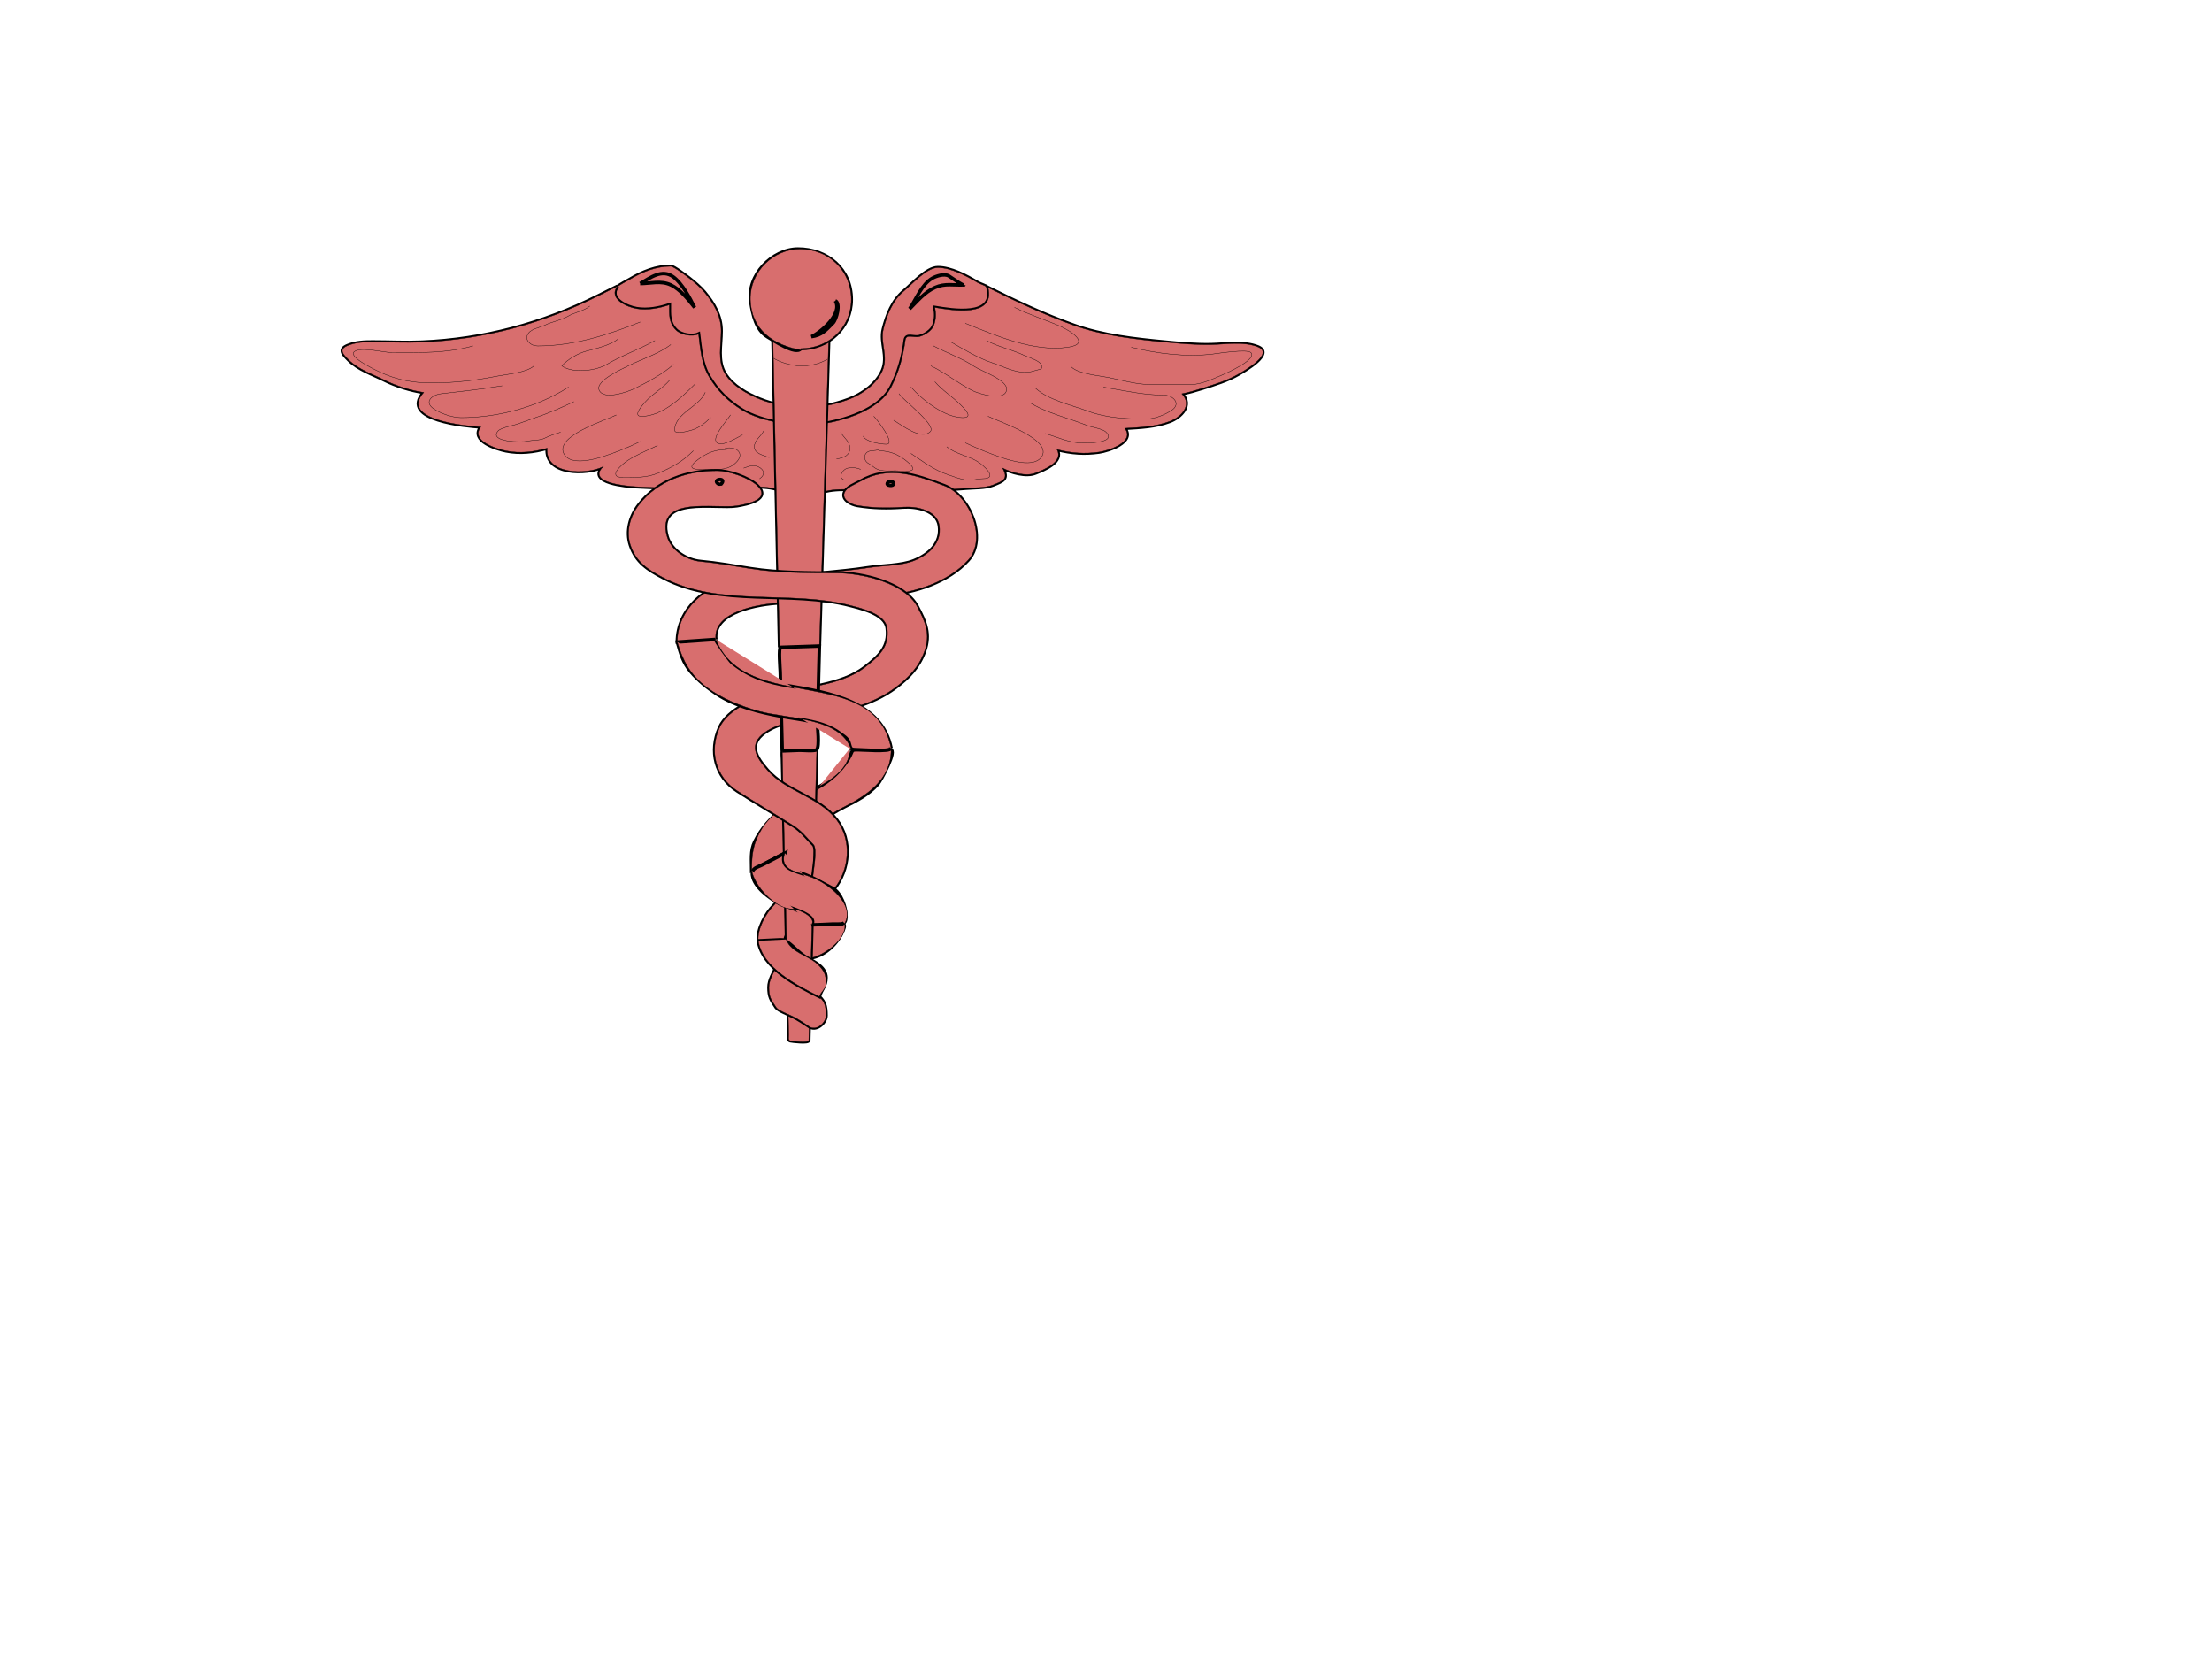 <?xml version="1.0"?><svg width="640" height="480" xmlns="http://www.w3.org/2000/svg">
 <title>nursing</title>
 <g>
  <title>Layer 1</title>
  <g id="g3">
   <path stroke="#000000" fill="#d86e6e" id="path5" d="m294.702,119.688c-2.435,-10.059 -4.868,-20.119 -7.303,-30.178c-0.444,-1.838 -0.89,-3.677 -1.334,-5.516c-0.345,-1.424 -2.14,-1.586 -3.359,-2.317c-3.191,-1.914 -7.616,-4.248 -11.352,-4.248c-3.266,0 -7.444,4.789 -9.857,6.801c-3.301,2.753 -4.913,6.986 -5.92,11.026c-0.983,3.947 1.527,7.807 -0.251,11.945c-1.69,3.932 -5.874,6.886 -9.768,8.346c-8.416,3.155 -17.331,3.312 -25.767,-0.086c-3.678,-1.481 -7.85,-3.797 -9.99,-7.298c-2.31,-3.779 -1.152,-8.236 -1.152,-12.377c0,-4.416 -2.101,-7.971 -4.852,-11.271c-1.085,-1.302 -3.018,-2.968 -4.366,-4.013c-0.862,-0.668 -4.517,-3.458 -5.38,-3.458c-4.171,0 -8.136,1.577 -11.708,3.722c-0.53,0.319 -3.632,1.922 -3.707,2.256c-0.381,1.688 -0.763,3.377 -1.144,5.066c-1.426,6.317 -2.853,12.634 -4.279,18.951c-0.594,2.628 -1.187,5.255 -1.78,7.883c-0.164,0.727 -1.08,2.88 -0.815,3.612c0.333,0.924 2.838,2.259 3.58,2.849c2.703,2.151 5.406,4.303 8.109,6.455c1.639,1.305 5.383,5.685 7.598,5.676c21.598,-0.086 43.196,-0.172 64.795,-0.258c9.384,-0.038 18.768,-0.075 28.151,-0.112c2.51,-0.01 2.474,0.209 3.981,-1.926c1.778,-2.52 3.557,-5.039 5.335,-7.559c0.822,-1.161 2.281,-2.577 2.535,-3.971"/>
   <path fill="#d86e6e" stroke="#000000" stroke-width="0.1" stroke-linecap="square" stroke-miterlimit="10" id="path7" d="m294.702,119.688c-2.435,-10.059 -4.868,-20.119 -7.303,-30.178c-0.444,-1.838 -0.89,-3.677 -1.334,-5.516c-0.345,-1.424 -2.14,-1.586 -3.359,-2.317c-3.191,-1.914 -7.616,-4.248 -11.352,-4.248c-3.266,0 -7.444,4.789 -9.857,6.801c-3.301,2.753 -4.913,6.986 -5.92,11.026c-0.983,3.947 1.527,7.807 -0.251,11.945c-1.69,3.932 -5.874,6.886 -9.768,8.346c-8.416,3.155 -17.331,3.312 -25.767,-0.086c-3.678,-1.481 -7.85,-3.797 -9.99,-7.298c-2.31,-3.779 -1.152,-8.236 -1.152,-12.377c0,-4.416 -2.101,-7.971 -4.852,-11.271c-1.085,-1.302 -3.018,-2.968 -4.366,-4.013c-0.862,-0.668 -4.517,-3.458 -5.38,-3.458c-4.171,0 -8.136,1.577 -11.708,3.722c-0.53,0.319 -3.632,1.922 -3.707,2.256c-0.381,1.688 -0.763,3.377 -1.144,5.066c-1.426,6.317 -2.853,12.634 -4.279,18.951c-0.594,2.628 -1.187,5.255 -1.78,7.883c-0.164,0.727 -1.08,2.88 -0.815,3.612c0.333,0.924 2.838,2.259 3.58,2.849c2.703,2.151 5.406,4.303 8.109,6.455c1.639,1.305 5.383,5.685 7.598,5.676c21.598,-0.086 43.196,-0.172 64.795,-0.258c9.281,-0.037 18.563,-0.074 27.845,-0.111c1.8,-0.007 2.633,0.417 3.663,-1.043c2.831,-4.01 5.662,-8.021 8.493,-12.032"/>
   <path stroke="#000000" fill="#d86e6e" id="path9" d="m228.626,143.505c-3.506,-3.024 -9.654,-2.874 -13.988,-2.334c-4.963,0.617 -10.375,0.028 -15.38,0.028c-5.057,0 -10.148,-0.103 -15.193,-0.382c-2.604,-0.144 -14.329,-1.082 -9.605,-5.762c-4.659,2.326 -16.862,2.427 -16.136,-5.38c-3.899,1.114 -7.883,1.582 -11.911,0.769c-2.676,-0.541 -10.426,-2.896 -7.297,-6.914c-3.863,-0.242 -23.71,-1.909 -16.519,-9.989c-3.768,-0.565 -7.974,-1.873 -11.383,-3.578c-3.455,-1.728 -7.548,-3.053 -10.372,-5.882c-1.531,-1.535 -3.015,-2.99 -0.23,-4.105c2.392,-0.959 4.648,-1.034 7.201,-1.034c4.792,0 9.441,0.254 14.258,0.054c17.837,-0.744 34.918,-5.341 50.85,-13.306c1.921,-0.96 3.842,-1.921 5.763,-2.881c-2.85,3.659 2.805,6.038 5.522,6.49c3.148,0.524 6.494,-0.124 9.461,-1.112c0,2.817 -0.222,5.157 1.918,7.299c1.391,1.392 4.663,2.042 6.53,1.154c0.524,4.189 0.814,8.651 3.035,12.356c2.437,4.063 5.404,7.034 9.418,9.544c5.919,3.7 16.383,5.062 22.508,4.222c6.947,-0.952 17.334,-3.945 20.826,-10.921c2.209,-4.413 3.354,-8.501 4.003,-13.382c0.267,-2.009 2.359,-0.685 3.981,-1.052c1.641,-0.372 3.769,-1.731 4.325,-3.372c0.627,-1.852 0.605,-3.173 0.289,-5.079c4.986,0.83 17.557,2.971 15.366,-5.762c8.179,4.089 16.268,7.866 24.888,10.948c8.357,2.988 17.617,4.004 26.413,4.84c4.368,0.415 8.85,0.826 13.235,0.73c4.312,-0.094 9.446,-0.985 13.528,0.649c4.801,1.922 -3.654,6.741 -5.462,7.803c-3.289,1.933 -7.138,3.081 -10.752,4.224c-1.942,0.614 -3.749,1.136 -5.763,1.539c3.2,3.336 -0.302,6.786 -3.49,7.982c-4.222,1.584 -8.567,1.727 -13.033,2.005c3.104,3.961 -4.733,6.494 -7.403,6.876c-4.284,0.612 -7.997,0.319 -12.188,-0.729c1.957,3.645 -3.879,5.856 -6.228,6.796c-2.792,1.116 -7.038,-0.174 -9.522,-1.418c1.744,3.172 0.204,3.682 -2.774,4.875c-2.234,0.896 -5.49,0.73 -7.873,0.947c-5.936,0.539 -12.02,0.71 -17.982,0.71c-5.53,0 -11.116,-0.386 -16.675,-0.386c-2.544,0 -5.33,0.115 -7.71,1.154c-1.568,0.685 -1.312,1.165 -3.099,1.065c-1.78,-0.1 -3.565,-0.2 -5.35,-0.299"/>
   <path fill="#d86e6e" stroke="#000000" stroke-width="0.1" stroke-linecap="square" stroke-miterlimit="10" id="path11" d="m228.626,143.505c-3.506,-3.024 -9.654,-2.874 -13.988,-2.334c-4.963,0.617 -10.375,0.028 -15.38,0.028c-5.057,0 -10.148,-0.103 -15.193,-0.382c-2.604,-0.144 -14.329,-1.082 -9.605,-5.762c-4.659,2.326 -16.862,2.427 -16.136,-5.38c-3.899,1.114 -7.883,1.582 -11.911,0.769c-2.676,-0.541 -10.426,-2.896 -7.297,-6.914c-3.863,-0.242 -23.71,-1.909 -16.519,-9.989c-3.768,-0.565 -7.974,-1.873 -11.383,-3.578c-3.455,-1.728 -7.548,-3.053 -10.372,-5.882c-1.531,-1.535 -3.015,-2.99 -0.23,-4.105c2.392,-0.959 4.648,-1.034 7.201,-1.034c4.792,0 9.441,0.254 14.258,0.054c17.837,-0.744 34.918,-5.341 50.85,-13.306c1.921,-0.96 3.842,-1.921 5.763,-2.881c-2.85,3.659 2.805,6.038 5.522,6.49c3.148,0.524 6.494,-0.124 9.461,-1.112c0,2.817 -0.222,5.157 1.918,7.299c1.391,1.392 4.663,2.042 6.53,1.154c0.524,4.189 0.814,8.651 3.035,12.356c2.437,4.063 5.404,7.034 9.418,9.544c5.919,3.7 16.383,5.062 22.508,4.222c6.947,-0.952 17.334,-3.945 20.826,-10.921c2.209,-4.413 3.354,-8.501 4.003,-13.382c0.267,-2.009 2.359,-0.685 3.981,-1.052c1.641,-0.372 3.769,-1.731 4.325,-3.372c0.627,-1.852 0.605,-3.173 0.289,-5.079c4.986,0.83 17.557,2.971 15.366,-5.762c8.179,4.089 16.268,7.866 24.888,10.948c8.357,2.988 17.617,4.004 26.413,4.84c4.368,0.415 8.85,0.826 13.235,0.73c4.312,-0.094 9.446,-0.985 13.528,0.649c4.801,1.922 -3.654,6.741 -5.462,7.803c-3.289,1.933 -7.138,3.081 -10.752,4.224c-1.942,0.614 -3.749,1.136 -5.763,1.539c3.2,3.336 -0.302,6.786 -3.49,7.982c-4.222,1.584 -8.567,1.727 -13.033,2.005c3.104,3.961 -4.733,6.494 -7.403,6.876c-4.284,0.612 -7.997,0.319 -12.188,-0.729c1.957,3.645 -3.879,5.856 -6.228,6.796c-2.792,1.116 -7.038,-0.174 -9.522,-1.418c1.744,3.172 0.204,3.682 -2.774,4.875c-2.234,0.896 -5.49,0.73 -7.873,0.947c-5.936,0.539 -12.02,0.71 -17.982,0.71c-5.53,0 -11.116,-0.386 -16.675,-0.386c-2.544,0 -5.33,0.115 -7.71,1.154c-1.568,0.685 -1.312,1.165 -3.099,1.065c-1.78,-0.1 -3.565,-0.2 -5.35,-0.299"/>
   <path stroke="#000000" fill="#d86e6e" id="path13" d="m226.706,246.463c1.313,0.157 1.874,-2.204 2.69,-3.074c1.372,-1.462 3.253,-2.551 4.909,-3.656c3.169,-2.116 6.494,-4.541 9.833,-6.214c3.687,-1.847 7.021,-3.501 9.844,-6.649c0.798,-0.89 5.844,-9.988 3.547,-9.988c-2.747,0 -5.495,0 -8.242,0c-3.497,0 -2.229,0.022 -3.777,2.597c-2.211,3.675 -5.438,6.529 -9.198,8.544c-7.417,3.975 -14.018,7.66 -17.938,15.512c-1.289,2.582 -0.889,5.511 -0.889,8.309c3.201,-1.665 6.402,-3.331 9.604,-4.996c-0.129,-0.13 -0.256,-0.257 -0.383,-0.385"/>
   <path fill="#d86e6e" stroke="#000000" stroke-width="0.1" stroke-linecap="square" stroke-miterlimit="10" id="path15" d="m245.917,216.496c0,8.296 -10.626,11.563 -16.521,14.982c-3.11,1.804 -7.098,5.183 -8.955,8.268c-2.516,4.18 -2.957,7.284 -2.957,12.096"/>
   <path fill="#d86e6e" stroke="#000000" stroke-width="0.1" stroke-linecap="square" stroke-miterlimit="10" id="path17" d="m226.706,246.463c1.313,0.157 1.874,-2.204 2.69,-3.074c1.272,-1.355 3.047,-2.467 4.61,-3.457c3.156,-1.999 6.338,-4.513 9.604,-6.148c7.103,-3.559 14.212,-8.068 14.212,-16.902"/>
   <path stroke="#000000" fill="#d86e6e" id="path19" d="m227.475,271.816c-0.198,-3.56 4.621,-7.688 6.913,-9.988c-2.18,-1.032 -4.361,-2.065 -6.541,-3.098c-1.544,-0.731 -2.854,2.123 -3.915,3.183c-2.38,2.378 -4.85,6.839 -4.527,10.288c2.69,-0.128 5.38,-0.257 8.07,-0.385"/>
   <path fill="#d86e6e" stroke="#000000" stroke-width="0.1" stroke-linecap="square" stroke-miterlimit="10" id="path21" d="m227.475,271.816c-0.198,-3.56 4.621,-7.688 6.913,-9.988c-2.18,-1.032 -4.361,-2.065 -6.541,-3.098c-1.544,-0.731 -2.854,2.123 -3.915,3.183c-2.38,2.378 -4.85,6.839 -4.527,10.288"/>
   <path stroke="#000000" fill="#d86e6e" id="path23" d="m234.388,277.195c4.026,-0.555 7.554,-3.795 9.223,-7.299c1.249,-2.622 0.835,-2.67 -1.805,-3.425c-3.318,-0.947 -6.636,-1.896 -9.953,-2.843c-1.374,-0.393 -2.222,1.877 -2.558,3.209c-0.365,1.446 -2.421,4.323 -2.208,5.748c0.192,1.278 2.417,2.213 3.544,2.59c1.029,0.345 3.842,2.682 3.757,2.02"/>
   <path fill="#d86e6e" stroke="#000000" stroke-width="0.1" stroke-linecap="square" stroke-miterlimit="10" id="path25" d="m234.388,277.195c3.763,-0.519 10.93,-5.553 9.99,-9.988"/>
   <path fill="#d86e6e" stroke="#000000" stroke-width="0.1" stroke-linecap="square" stroke-miterlimit="10" id="path27" d="m327.355,100.48c7.45,1.856 15.963,2.898 23.596,1.949c1.545,-0.192 9.921,-1.496 10.98,-0.413c1.902,1.946 -6.934,5.88 -8.249,6.444c-2.614,1.12 -6.066,2.775 -8.953,2.775c-4.043,0 -8.086,0 -12.128,0c-3.844,0 -8.032,-1.248 -11.798,-2.003c-2.8,-0.561 -8.67,-1.028 -10.735,-2.99"/>
   <path fill="#d86e6e" stroke="#000000" stroke-width="0.1" stroke-linecap="square" stroke-miterlimit="10" id="path29" d="m299.7,112.387c3.652,3.385 10.629,4.898 15.21,6.618c5.2,1.952 11.255,2.22 16.762,2.22c2.355,0 5.34,-1.182 7.295,-2.49c2.934,-1.963 0.4,-4.426 -2.244,-4.426c-5.998,0 -11.531,-1.323 -17.431,-2.303"/>
   <path fill="#d86e6e" stroke="#000000" stroke-width="0.1" stroke-linecap="square" stroke-miterlimit="10" id="path31" d="m298.162,116.614c3.39,2.035 7.056,3.249 10.797,4.497c1.926,0.643 3.838,1.28 5.724,2.034c1.39,0.556 4.313,0.84 5.373,1.921c3.186,3.252 -6.112,3.185 -7.682,3.072c-3.714,-0.265 -6.501,-1.749 -9.988,-2.688"/>
   <path fill="#d86e6e" stroke="#000000" stroke-width="0.1" stroke-linecap="square" stroke-miterlimit="10" id="path33" d="m285.871,120.455c2.723,1.373 19.31,6.859 15.367,11.909c-2.26,2.894 -8.588,0.981 -11.286,0.08c-3.706,-1.238 -7.111,-2.659 -10.616,-4.306"/>
   <path fill="#d86e6e" stroke="#000000" stroke-width="0.1" stroke-linecap="square" stroke-miterlimit="10" id="path35" d="m273.956,129.292c2.424,2.007 6.135,2.578 8.839,4.224c1.729,1.052 6.231,4.996 1.538,4.996c-1.485,0 -2.985,0.567 -4.614,0.384c-1.947,-0.219 -3.78,-1.009 -5.613,-1.618c-3.951,-1.312 -7.094,-3.781 -10.519,-6.065"/>
   <path fill="#d86e6e" stroke="#000000" stroke-width="0.1" stroke-linecap="square" stroke-miterlimit="10" id="path37" d="m293.554,88.954c4.241,2.131 8.718,3.488 13.057,5.378c2.994,1.304 9.304,5.161 2.309,6.148c-9.906,1.398 -20.538,-3.297 -29.584,-6.917"/>
   <path fill="#d86e6e" stroke="#000000" stroke-width="0.1" stroke-linecap="square" stroke-miterlimit="10" id="path39" d="m285.481,98.559c3.343,1.835 7.339,2.595 10.76,4.224c1.224,0.583 4.361,1.448 4.997,2.689c0.782,1.528 -0.512,1.321 -2.012,1.822c-4.164,1.391 -8.328,-1.041 -12.064,-2.286c-4.188,-1.396 -8.22,-3.873 -12.051,-6.067"/>
   <path fill="#d86e6e" stroke="#000000" stroke-width="0.1" stroke-linecap="square" stroke-miterlimit="10" id="path41" d="m270.114,100.096c3.881,2.051 8.217,3.552 11.87,5.988c1.88,1.254 9.637,3.874 9.26,6.688c-0.467,3.488 -8.043,1.166 -9.844,0.265c-4.205,-2.104 -7.82,-5.159 -12.051,-7.179"/>
   <path fill="#d86e6e" stroke="#000000" stroke-width="0.1" stroke-linecap="square" stroke-miterlimit="10" id="path43" d="m270.504,110.466c2.017,2.392 5.029,4.282 7.296,6.532c1.338,1.328 3.958,3.842 0.77,3.842c-5.17,0 -11.754,-5.116 -14.983,-8.835"/>
   <path fill="#d86e6e" stroke="#000000" stroke-width="0.1" stroke-linecap="square" stroke-miterlimit="10" id="path45" d="m260.127,113.925c0.968,1.692 10.924,9.047 9.03,10.949c-2.616,2.626 -8.266,-1.899 -10.568,-3.266"/>
   <path fill="#d86e6e" stroke="#000000" stroke-width="0.1" stroke-linecap="square" stroke-miterlimit="10" id="path47" d="m252.828,120.455c0.772,0.722 6.528,8.067 3.649,8.067c-1.876,0 -5.99,-0.731 -6.72,-2.305"/>
   <path fill="#d86e6e" stroke="#000000" stroke-width="0.1" stroke-linecap="square" stroke-miterlimit="10" id="path49" d="m243.223,125.066c0.93,1.633 2.693,2.695 2.693,4.61c0,2.065 -1.93,2.898 -3.844,3.074"/>
   <path fill="#d86e6e" stroke="#000000" stroke-width="0.1" stroke-linecap="square" stroke-miterlimit="10" id="path51" d="m248.985,135.821c-0.971,-0.555 -3.203,-0.706 -4.224,-0.192c-1.18,0.593 -2.37,2.661 -0.383,3.267"/>
   <path fill="#d86e6e" stroke="#000000" stroke-width="0.1" stroke-linecap="square" stroke-miterlimit="10" id="path53" d="m254.366,130.059c-1.227,0.555 -2.963,-0.027 -3.844,1.154c-0.679,0.91 -0.325,2.336 0.771,2.88c1.033,0.513 1.585,1.319 2.689,1.729c1.596,0.592 3.353,0.385 5.08,0.385c2.798,0 7.668,0.855 3.369,-2.69c-2.457,-2.027 -4.922,-3.073 -8.065,-3.073"/>
   <path stroke="#000000" fill="#d86e6e" id="path55" d="m278.953,82.423c-3.097,0.158 -5.509,-0.541 -8.448,0.769c-2.962,1.32 -5.013,3.858 -7.302,6.146c1.874,-2.807 3.496,-7.095 6.529,-8.835c1.127,-0.647 3.508,-1.433 4.813,-0.649c0.951,0.57 4.267,3.005 4.408,2.569"/>
   <path fill="#d86e6e" stroke="#000000" stroke-width="0.1" stroke-linecap="square" stroke-miterlimit="10" id="path57" d="m136.809,100.096c-7.63,2.178 -15.571,1.92 -23.433,1.92c-2.301,0 -9.293,-1.842 -10.949,-0.193c-1.686,1.679 7.407,5.808 8.446,6.254c7.024,3.015 13.475,3.023 21.081,2.437c4.007,-0.309 7.855,-0.877 11.795,-1.667c2.795,-0.56 8.675,-1.028 10.733,-2.99"/>
   <path fill="#d86e6e" stroke="#000000" stroke-width="0.1" stroke-linecap="square" stroke-miterlimit="10" id="path59" d="m164.471,112.004c-8.967,5.793 -20.426,8.835 -31.033,8.835c-2.455,0 -5.82,-1.137 -7.854,-2.491c-3.12,-2.077 -0.516,-4.132 2.007,-4.424c5.955,-0.689 11.697,-1.308 17.67,-2.306"/>
   <path fill="#d86e6e" stroke="#000000" stroke-width="0.1" stroke-linecap="square" stroke-miterlimit="10" id="path61" d="m166.009,116.229c-3.616,1.706 -6.986,3.223 -10.802,4.497c-1.921,0.642 -3.793,1.398 -5.717,2.035c-1.163,0.385 -4.57,0.989 -5.38,1.921c-2.84,3.271 6.975,3.344 8.465,2.973c1.524,-0.379 3.612,-0.173 4.981,-0.861c1.283,-0.645 3.113,-1.316 4.611,-1.728"/>
   <path fill="#d86e6e" stroke="#000000" stroke-width="0.1" stroke-linecap="square" stroke-miterlimit="10" id="path63" d="m178.302,120.071c-3.08,1.541 -18.435,6.217 -14.984,11.525c2.01,3.09 8.548,1.379 11.286,0.464c3.685,-1.231 7.137,-2.569 10.613,-4.306"/>
   <path fill="#d86e6e" stroke="#000000" stroke-width="0.1" stroke-linecap="square" stroke-miterlimit="10" id="path65" d="m190.21,128.907c-2.805,1.334 -5.816,2.562 -8.453,4.227c-1.703,1.076 -6.276,4.994 -1.537,4.994c3.639,0 6.671,0.175 10.29,-1.272c3.922,-1.57 7.085,-3.424 10.073,-6.412"/>
   <path fill="#d86e6e" stroke="#000000" stroke-width="0.1" stroke-linecap="square" stroke-miterlimit="10" id="path67" d="m170.619,88.57c-1.666,1.424 -4.39,1.789 -6.331,2.953c-1.947,1.169 -4.531,1.513 -6.589,2.545c-1.643,0.825 -4.407,1.017 -5.136,2.953c-0.594,1.576 1.063,3.075 2.991,3.075c10.34,0 20.094,-3.089 29.664,-6.917"/>
   <path fill="#d86e6e" stroke="#000000" stroke-width="0.1" stroke-linecap="square" stroke-miterlimit="10" id="path69" d="m178.686,98.174c-1.964,1.632 -6.399,2.751 -8.824,3.357c-2.637,0.659 -5.561,2.396 -7.312,4.327c3.054,2.222 9.832,1.479 12.97,-0.406c4.384,-2.633 9.436,-4.33 13.921,-6.893"/>
   <path fill="#d86e6e" stroke="#000000" stroke-width="0.1" stroke-linecap="square" stroke-miterlimit="10" id="path71" d="m194.052,99.71c-3.27,2.596 -8.29,4.146 -12.054,6.027c-1.789,0.895 -9.671,4.366 -8.692,7.035c1.173,3.201 8.53,0.537 10.417,-0.406c3.55,-1.774 8.192,-4.227 11.1,-6.894"/>
   <path fill="#d86e6e" stroke="#000000" stroke-width="0.1" stroke-linecap="square" stroke-miterlimit="10" id="path73" d="m193.669,110.083c-1.999,2.335 -4.851,3.805 -6.918,6.145c-0.742,0.84 -3.876,4.227 -1.15,4.227c5.94,0 11.515,-5.371 15.365,-9.22"/>
   <path fill="#d86e6e" stroke="#000000" stroke-width="0.1" stroke-linecap="square" stroke-miterlimit="10" id="path75" d="m204.039,113.541c-1.714,4.166 -8.835,5.987 -8.835,10.948c0,1.373 4.375,0.144 5.081,-0.093c2.166,-0.723 3.718,-1.979 5.292,-3.557"/>
   <path fill="#d86e6e" stroke="#000000" stroke-width="0.1" stroke-linecap="square" stroke-miterlimit="10" id="path77" d="m211.34,120.071c-0.924,1.542 -5.758,6.682 -3.842,8.067c1.649,1.192 6.008,-1.71 7.301,-2.305"/>
   <path fill="#d86e6e" stroke="#000000" stroke-width="0.1" stroke-linecap="square" stroke-miterlimit="10" id="path79" d="m220.944,124.682c-0.756,1.608 -2.69,2.627 -2.69,4.609c0,1.94 2.557,2.404 4.227,3.073"/>
   <path fill="#d86e6e" stroke="#000000" stroke-width="0.1" stroke-linecap="square" stroke-miterlimit="10" id="path81" d="m215.181,135.437c1.479,-0.49 2.707,-1.108 4.224,-0.382c1.651,0.789 2.128,2.227 0.386,3.457"/>
   <path fill="#d86e6e" stroke="#000000" stroke-width="0.1" stroke-linecap="square" stroke-miterlimit="10" id="path83" d="m209.801,129.675c3.5,-0.622 5.804,1.644 3.076,4.226c-2.249,2.129 -4.682,1.92 -7.684,1.92c-3.009,0 -7.626,0.438 -3.219,-2.868c2.605,-1.954 4.982,-2.895 8.212,-2.895"/>
   <path stroke="#000000" fill="#d86e6e" id="path85" d="m185.217,82.038c2.954,0 5.995,-0.942 8.835,0.386c2.783,1.301 5.05,4.197 6.914,6.531c-1.402,-2.805 -3.565,-6.938 -6.145,-8.837c-3.286,-2.419 -6.609,0.21 -9.604,1.92"/>
   <path stroke="#000000" fill="#d86e6e" id="path87" d="m207.115,184.997c-0.973,-8.146 12.663,-10.251 18.402,-10.554c10.314,-0.542 20.523,-1.177 30.798,-2.205c8.45,-0.846 17.988,-3.798 23.786,-10.175c5.627,-6.188 0.461,-18.761 -6.941,-21.545c-8.165,-3.07 -16.075,-5.922 -24.244,-1.252c-1.41,0.806 -4.079,1.718 -4.637,3.387c-0.66,1.976 2.098,3.299 3.797,3.583c4.475,0.746 8.716,0.8 13.233,0.479c3.821,-0.272 9.824,0.833 10.478,5.421c0.717,5.039 -3.075,8.376 -7.368,10.092c-3.73,1.491 -9.176,1.393 -13.17,2.018c-4.392,0.687 -8.766,1.08 -13.188,1.521c-4,0.4 -8.124,0.066 -12.125,0.404c-4.303,0.363 -8.364,0.601 -12.65,1.456c-9.001,1.796 -17.314,8.467 -17.314,18.137c3.715,-0.256 7.428,-0.512 11.143,-0.767"/>
   <path fill="#d86e6e" stroke="#000000" stroke-width="0.1" stroke-linecap="square" stroke-miterlimit="10" id="path89" d="m207.115,184.997c-0.973,-8.146 12.663,-10.251 18.402,-10.554c10.314,-0.542 20.523,-1.177 30.798,-2.205c8.45,-0.846 17.988,-3.798 23.786,-10.175c5.627,-6.188 0.461,-18.761 -6.941,-21.545c-8.165,-3.07 -16.075,-5.922 -24.244,-1.252c-1.41,0.806 -4.079,1.718 -4.637,3.387c-0.66,1.976 2.098,3.299 3.797,3.583c4.475,0.746 8.716,0.8 13.233,0.479c3.821,-0.272 9.824,0.833 10.478,5.421c0.717,5.039 -3.075,8.376 -7.368,10.092c-3.73,1.491 -9.176,1.393 -13.17,2.018c-4.392,0.687 -8.766,1.08 -13.188,1.521c-4,0.4 -8.124,0.066 -12.125,0.404c-4.303,0.363 -8.364,0.601 -12.65,1.456c-9.001,1.796 -17.314,8.467 -17.314,18.137"/>
   <path stroke="#000000" fill="#d86e6e" id="path91" d="m225.555,187.3c-0.64,-29.837 -1.281,-59.674 -1.921,-89.511c5.378,0.128 10.756,0.256 16.134,0.385c-0.536,17.704 -1.072,35.407 -1.609,53.111c-0.305,10.059 -0.609,20.118 -0.914,30.177c-0.055,1.805 -0.109,3.609 -0.164,5.414c-0.006,0.199 -10.392,0.387 -11.526,0.424"/>
   <path fill="#d86e6e" stroke="#000000" stroke-width="0.1" stroke-linecap="square" stroke-miterlimit="10" id="path93" d="m225.555,187.3c-0.64,-29.837 -1.281,-59.674 -1.921,-89.511c5.378,0.128 10.756,0.256 16.134,0.385c-0.896,29.581 -1.792,59.162 -2.688,88.743"/>
   <path stroke="#000000" fill="#d86e6e" id="path95" d="m236.311,216.881c-0.564,20.607 -1.129,41.216 -1.693,61.823c-0.204,7.434 -0.407,14.866 -0.611,22.299c-0.023,0.832 -4.93,0.22 -5.365,0.11c-0.681,-0.171 -0.418,-0.972 -0.433,-1.622c-0.086,-3.75 -0.172,-7.5 -0.258,-11.251c-0.388,-16.911 -0.775,-33.823 -1.164,-50.735c-0.137,-5.965 -0.273,-11.93 -0.41,-17.895c-0.005,-0.229 -0.165,-2.341 0.035,-2.349c3.3,-0.126 6.599,-0.253 9.899,-0.38"/>
   <path fill="#d86e6e" stroke="#000000" stroke-width="0.1" stroke-linecap="square" stroke-miterlimit="10" id="path97" d="m236.311,216.881c-0.564,20.607 -1.129,41.216 -1.693,61.823c-0.204,7.434 -0.407,14.866 -0.611,22.299c-0.023,0.832 -4.93,0.22 -5.365,0.11c-0.681,-0.171 -0.418,-0.972 -0.433,-1.622c-0.086,-3.75 -0.172,-7.5 -0.258,-11.251c-0.542,-23.658 -1.085,-47.316 -1.627,-70.975"/>
   <path fill="#d86e6e" stroke="#000000" stroke-width="0.1" stroke-linecap="square" stroke-miterlimit="10" id="path99" d="m223.634,103.552c4.621,2.771 10.974,3.214 15.749,0.385"/>
   <path stroke="#000000" fill="#d86e6e" id="path101" d="m231.699,100.862c7.986,0 14.6,-6.023 14.6,-14.213c0,-8.849 -6.933,-14.6 -15.41,-14.6c-7.472,0 -14.939,7.66 -13.652,15.411c0.584,3.516 1.415,7.955 4.766,9.966c1.625,0.977 8.313,5.446 9.696,3.436"/>
   <path fill="#d86e6e" stroke="#000000" stroke-width="0.1" stroke-linecap="square" stroke-miterlimit="10" id="path103" d="m231.699,100.862c7.986,0 14.6,-6.023 14.6,-14.213c0,-8.407 -6.568,-14.6 -14.839,-14.6c-7.775,0 -14.512,6.611 -14.358,14.6c0.169,8.737 6.766,13.29 14.597,14.597"/>
   <path stroke="#000000" fill="#d86e6e" id="path105" d="m241.303,257.219c4.488,-5.572 5.272,-14.092 0.77,-19.979c-5.239,-6.85 -14.46,-8.019 -20.06,-14.417c-3.184,-3.639 -5.658,-7.436 -0.688,-10.937c3.948,-2.781 9.123,-3.389 13.693,-4.341c8.329,-1.733 17.128,-3.412 24.071,-8.614c3.8,-2.847 6.771,-5.928 8.402,-10.496c1.775,-4.974 0.277,-8.509 -2.134,-12.993c-3.694,-6.87 -16.137,-9.655 -23.204,-9.655c-8.023,0 -16.9,0.001 -24.857,-1.243c-4.861,-0.76 -9.708,-1.649 -14.608,-2.095c-4.032,-0.367 -8.516,-3.153 -9.678,-7.213c-3.431,-11.996 14.165,-7.9 20.205,-8.906c2.923,-0.487 10.131,-1.894 5.806,-5.898c-2.472,-2.288 -8.245,-4.226 -11.568,-4.226c-8.687,0 -17.173,2.87 -22.586,9.833c-2.572,3.308 -3.802,7.688 -2.469,11.682c1.64,4.916 5.063,7.084 9.467,9.402c16.406,8.636 36.886,3.511 54.24,8.076c3.21,0.844 10.066,2.423 10.592,6.566c0.681,5.375 -2.384,8.142 -6.4,11.262c-6.908,5.367 -17.854,5.852 -26.119,7.604c-5.298,1.123 -13.6,4.521 -15.998,9.91c-2.971,6.679 -1.286,14.16 5.185,18.318c5.306,3.409 10.708,6.562 16.03,9.92c2.622,1.655 3.882,3.486 5.954,5.569c1.277,1.284 -0.114,7.935 -0.191,9.798c1.585,0.115 5.936,3.255 6.145,3.073"/>
   <path fill="#d86e6e" stroke="#000000" stroke-width="0.1" stroke-linecap="square" stroke-miterlimit="10" id="path107" d="m241.303,257.219c4.488,-5.572 5.272,-14.092 0.77,-19.979c-5.239,-6.85 -14.46,-8.019 -20.06,-14.417c-3.184,-3.639 -5.658,-7.436 -0.688,-10.937c3.948,-2.781 9.123,-3.389 13.693,-4.341c8.329,-1.733 17.128,-3.412 24.071,-8.614c3.8,-2.847 6.771,-5.928 8.402,-10.496c1.775,-4.974 0.277,-8.509 -2.134,-12.993c-3.694,-6.87 -16.137,-9.655 -23.204,-9.655c-8.023,0 -16.9,0.001 -24.857,-1.243c-4.861,-0.76 -9.708,-1.649 -14.608,-2.095c-4.032,-0.367 -8.516,-3.153 -9.678,-7.213c-3.431,-11.996 14.165,-7.9 20.205,-8.906c2.923,-0.487 10.131,-1.894 5.806,-5.898c-2.472,-2.288 -8.245,-4.226 -11.568,-4.226c-8.687,0 -17.173,2.87 -22.586,9.833c-2.572,3.308 -3.802,7.688 -2.469,11.682c1.64,4.916 5.063,7.084 9.467,9.402c16.406,8.636 36.886,3.511 54.24,8.076c3.21,0.844 10.066,2.423 10.592,6.566c0.681,5.375 -2.384,8.142 -6.4,11.262c-6.908,5.367 -17.854,5.852 -26.119,7.604c-5.298,1.123 -13.6,4.521 -15.998,9.91c-2.971,6.679 -1.286,14.16 5.185,18.318c5.306,3.409 10.708,6.562 16.03,9.92c2.622,1.655 3.882,3.486 5.954,5.569c1.277,1.284 -0.114,7.935 -0.191,9.798c2.174,0.156 4.552,1.94 6.145,3.457"/>
   <path stroke="#000000" fill="#d86e6e" id="path109" d="m234.388,297.172c2.022,1.071 4.611,-1.339 4.611,-3.371c0,-2.708 -0.397,-4.444 -2.773,-6.034c-4.062,-2.72 -7.904,-4.717 -11.441,-8.267c-0.951,1.797 -2.304,4.11 -2.304,6.133c0,2.845 0.575,3.569 2.105,5.863c0.588,0.882 3.753,2.075 4.81,2.604c1.655,0.827 3.289,1.937 4.992,3.072"/>
   <path fill="#d86e6e" stroke="#000000" stroke-width="0.1" stroke-linecap="square" stroke-miterlimit="10" id="path111" d="m234.388,297.172c2.022,1.071 4.611,-1.339 4.611,-3.371c0,-2.708 -0.397,-4.444 -2.773,-6.034c-4.062,-2.72 -7.904,-4.717 -11.441,-8.267c-0.951,1.797 -2.304,4.11 -2.304,6.133c0,2.845 0.575,3.569 2.105,5.863c0.588,0.882 3.753,2.075 4.81,2.604c1.655,0.827 3.289,1.937 4.992,3.072"/>
   <path stroke="#000000" fill="#d86e6e" id="path113" d="m208.267,139.663c0.161,0.239 -0.15,0.515 0.383,0.385c1.88,-2.054 -2.955,-1.452 -0.769,0c0.487,0.119 0.279,-0.101 0.386,-0.385"/>
   <path stroke="#000000" fill="#d86e6e" id="path115" d="m257.44,140.433c1.526,0.199 1.33,-1.046 0.383,-1.154c-0.99,-0.112 -1.794,1.029 -0.383,1.154"/>
   <path stroke="#000000" fill="#d86e6e" id="path117" d="m241.691,87.034c2.187,3.69 -4.15,9.125 -6.919,10.372c3.022,-0.416 4.229,-1.92 6.232,-3.927c1.05,-1.052 2.28,-5.723 0.687,-6.445"/>
   <path stroke="#000000" fill="#d86e6e" id="path119" d="m226.323,217.266c-0.196,-7.642 -0.392,-15.284 -0.588,-22.926c-0.02,-0.758 -0.539,-7.028 0.113,-7.049c3.744,-0.125 7.488,-0.249 11.231,-0.373c-0.189,7.398 -0.38,14.796 -0.569,22.195c-0.033,1.281 0.688,6.773 -0.199,7.769c-0.479,0.537 -4.278,0.165 -4.994,0.192c-1.665,0.064 -3.329,0.127 -4.994,0.192"/>
   <line fill="#d86e6e" stroke="#000000" stroke-width="0.1" stroke-linecap="square" stroke-miterlimit="10" y2="216.881" y1="186.533" x2="236.311" x1="237.08" id="line121"/>
   <line fill="#d86e6e" stroke="#000000" stroke-width="0.1" stroke-linecap="square" stroke-miterlimit="10" y2="187.3" y1="217.266" x2="225.555" x1="226.323" id="line123"/>
   <path stroke="#000000" fill="#d86e6e" id="path125" d="m257.823,216.496c-2.711,-13.588 -17.919,-16.074 -29.579,-18.055c-6.403,-1.088 -11.27,-2.563 -16.429,-6.687c-0.688,-0.55 -5.068,-6.733 -4.78,-6.753c-3.688,0.254 -7.375,0.507 -11.062,0.761c0.944,3.3 1.639,5.943 3.916,8.602c2.223,2.597 4.614,4.511 7.453,6.403c5.338,3.561 12.375,5.293 18.59,6.459c5.413,1.017 12.373,1.445 16.911,4.852c1.092,0.819 2.333,1.414 2.792,2.796c0.45,1.36 0.274,2.006 1.76,2.006c1.611,0.001 10.019,0.788 10.428,-0.384"/>
   <path fill="#d86e6e" stroke="#000000" stroke-width="0.1" stroke-linecap="square" stroke-miterlimit="10" id="path127" d="m195.972,185.763c1.564,5.468 3.801,9.544 8.453,13.061c4.331,3.274 9.796,5.436 14.982,6.916c8.11,2.315 23.736,1.639 26.891,11.141"/>
   <path fill="#d86e6e" stroke="#000000" stroke-width="0.1" stroke-linecap="square" stroke-miterlimit="10" id="path129" d="m257.823,216.496c-4.938,-24.747 -42.012,-9.696 -50.708,-31.5"/>
   <path stroke="#000000" fill="#d86e6e" id="path131" d="m234.772,267.592c2.271,-3.003 -7.228,-5.088 -9.217,-6.146c-2.903,-1.545 -7.245,-4.678 -7.82,-8.11c-0.38,-2.264 1.148,-2.221 3.13,-3.252c2.074,-1.079 4.149,-2.158 6.223,-3.237c-1.436,3.971 1.798,4.822 4.91,5.861c3.301,1.103 5.886,2.8 8.922,4.319c2.383,1.193 3.955,5.627 3.841,8.261c-0.111,2.579 -1.454,1.965 -3.784,2.062c-2.067,0.086 -4.137,0.213 -6.205,0.242"/>
   <path fill="#d86e6e" stroke="#000000" stroke-width="0.1" stroke-linecap="square" stroke-miterlimit="10" id="path133" d="m244.378,267.207c2.778,-4.902 -3.092,-9.878 -6.53,-11.91c-2.549,-1.506 -4.893,-2.116 -7.684,-3.072c-2.707,-0.928 -4.098,-2.555 -3.077,-5.379"/>
   <path fill="#d86e6e" stroke="#000000" stroke-width="0.1" stroke-linecap="square" stroke-miterlimit="10" id="path135" d="m234.772,267.592c1.617,-2.138 -3.669,-4.609 -5.569,-4.609c-5.005,0 -10.991,-6.803 -11.718,-11.141"/>
   <path stroke="#000000" fill="#d86e6e" id="path137" d="m219.405,272.201c1.234,7.944 11.206,12.901 17.674,16.137c0.571,-2.089 1.92,-2.971 1.92,-5.465c0,-2.897 -3.218,-4.518 -5.38,-5.678c-2.222,-1.192 -3.83,-3.235 -5.762,-4.609c-1.143,-0.813 -1.372,-0.723 -3.223,-0.634c-1.742,0.083 -3.486,0.166 -5.229,0.249"/>
   <path fill="#d86e6e" stroke="#000000" stroke-width="0.1" stroke-linecap="square" stroke-miterlimit="10" id="path139" d="m219.405,272.201c1.234,7.944 11.206,12.901 17.674,16.137c0.365,-1.336 1.92,-2.218 1.92,-3.758c0,-2.577 -0.477,-3.636 -2.305,-5.465c-2.752,-2.753 -7.696,-3.311 -9.22,-7.299"/>
  </g>
 </g>
</svg>